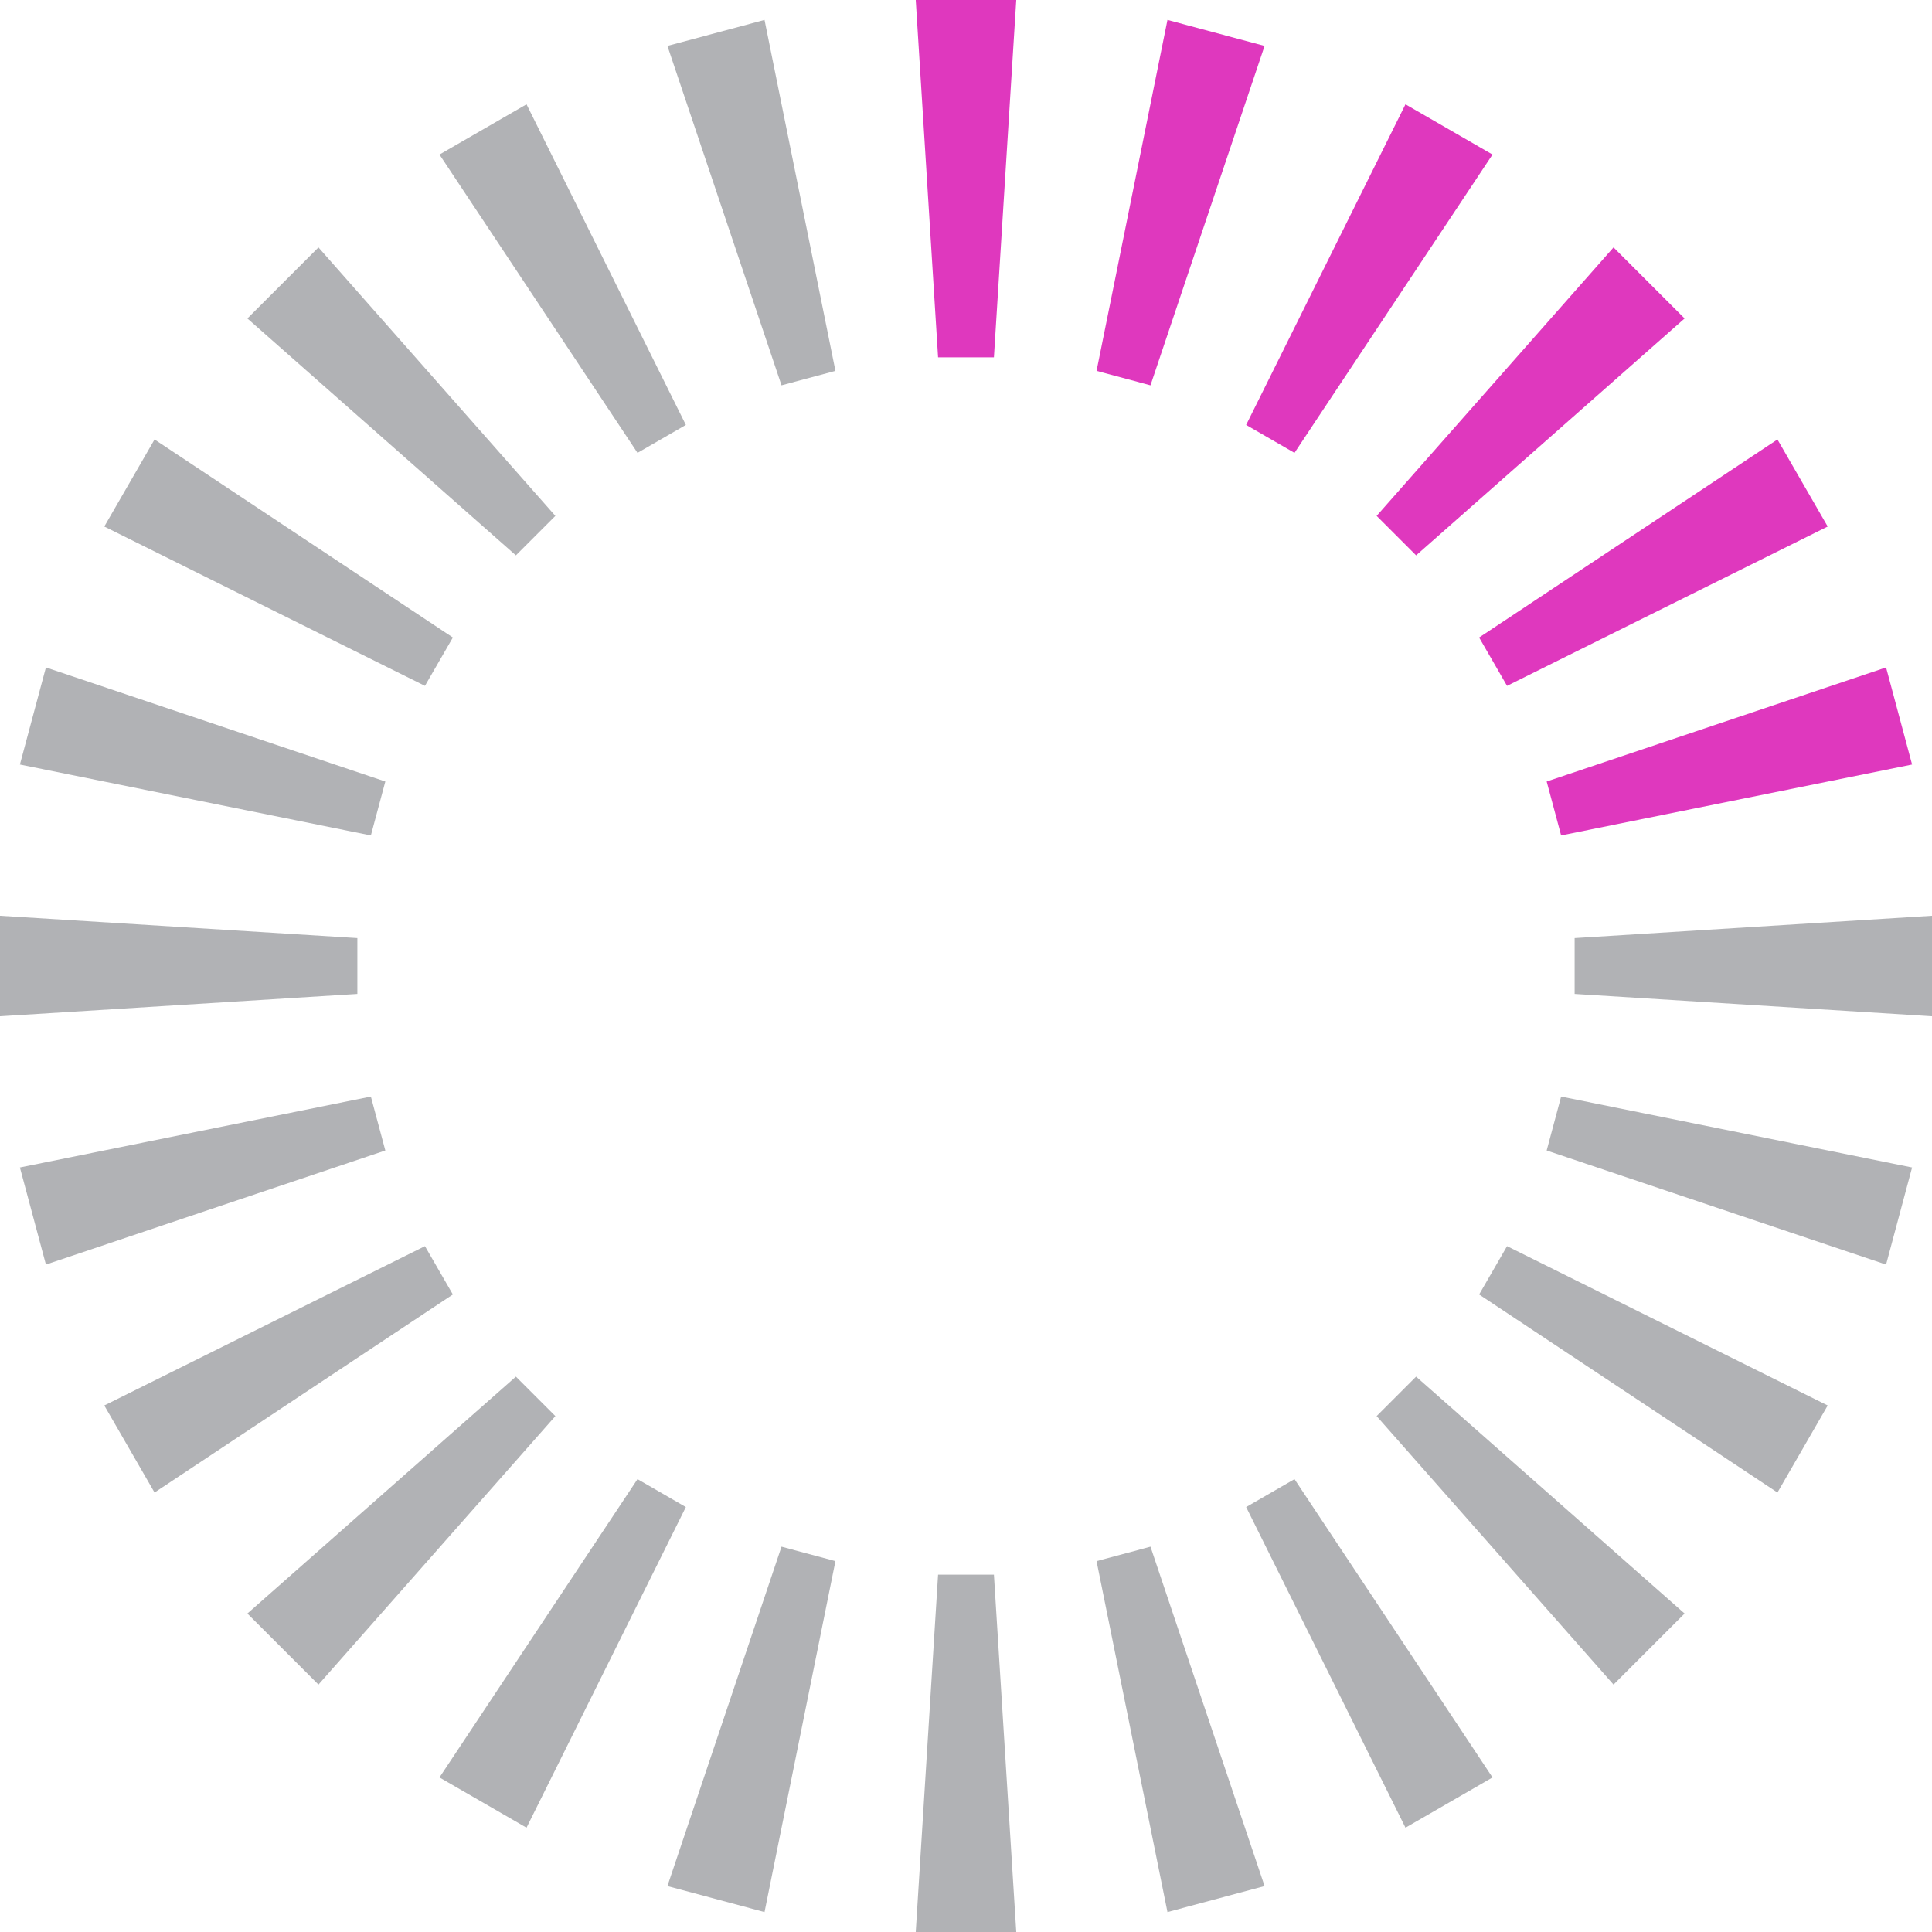 <svg width="173" xmlns="http://www.w3.org/2000/svg" height="173" fill="none"><g data-testid="Group"><g data-testid="Rectangle"><defs><pattern patternUnits="userSpaceOnUse" x="82" y="0" width="9" height="32" id="a"><rect width="9" height="32" style="fill: rgb(177, 178, 181); fill-opacity: 1;"/><rect width="9" height="32" style="fill: rgb(223, 56, 190); fill-opacity: 1;"/></pattern></defs><path d="M82 0h9l-2 32h-5L82 0Z" fill="url(#a)" class="fills"/></g><path d="M82 173h9l-2-32h-5l-2 32Z" style="fill: rgb(177, 178, 181); fill-opacity: 1;" class="fills" data-testid="Rectangle"/><g data-testid="Rectangle"><defs><pattern patternUnits="userSpaceOnUse" x="100.247" y="2.402" width="9" height="32" patternTransform="rotate(15 104.747 18.402)" id="b"><rect width="9" height="32" style="fill: rgb(177, 178, 181); fill-opacity: 1;"/><rect width="9" height="32" style="fill: rgb(223, 56, 190); fill-opacity: 1;"/></pattern></defs><path d="m104.541 1.783 8.694 2.329-10.215 30.392-4.829-1.294 6.35-31.427Z" fill="url(#b)" class="fills"/></g><path d="m59.765 168.888 8.694 2.329 6.35-31.427-4.829-1.294-10.215 30.392Z" style="fill: rgb(177, 178, 181); fill-opacity: 1;" class="fills" data-testid="Rectangle"/><g data-testid="Rectangle"><defs><pattern patternUnits="userSpaceOnUse" x="117.25" y="9.445" width="9" height="32" patternTransform="rotate(30 121.75 25.445)" id="c"><rect width="9" height="32" style="fill: rgb(177, 178, 181); fill-opacity: 1;"/><rect width="9" height="32" style="fill: rgb(223, 56, 190); fill-opacity: 1;"/></pattern></defs><path d="m125.853 9.339 7.794 4.5-17.732 26.713-4.33-2.5 14.268-28.713Z" fill="url(#c)" class="fills"/></g><path d="m39.353 159.161 7.794 4.5 14.268-28.713-4.33-2.5-17.732 26.713Z" style="fill: rgb(177, 178, 181); fill-opacity: 1;" class="fills" data-testid="Rectangle"/><g data-testid="Rectangle"><defs><pattern patternUnits="userSpaceOnUse" x="150.098" y="52.253" width="9" height="32" patternTransform="rotate(75 154.598 68.253)" id="d"><rect width="9" height="32" style="fill: rgb(177, 178, 181); fill-opacity: 1;"/><rect width="9" height="32" style="fill: rgb(223, 56, 190); fill-opacity: 1;"/></pattern></defs><path d="m168.888 59.765 2.329 8.694-31.427 6.35-1.294-4.829 30.392-10.215Z" fill="url(#d)" class="fills"/></g><path d="m1.783 104.541 2.329 8.694 30.392-10.215-1.294-4.829-31.427 6.35Z" style="fill: rgb(177, 178, 181); fill-opacity: 1;" class="fills" data-testid="Rectangle"/><g data-testid="Rectangle"><defs><pattern patternUnits="userSpaceOnUse" x="131.851" y="20.649" width="9" height="32" patternTransform="rotate(45 136.351 36.649)" id="e"><rect width="9" height="32" style="fill: rgb(177, 178, 181); fill-opacity: 1;"/><rect width="9" height="32" style="fill: rgb(223, 56, 190); fill-opacity: 1;"/></pattern></defs><path d="m144.483 22.153 6.364 6.364-24.042 21.213-3.535-3.535 21.213-24.042Z" fill="url(#e)" class="fills"/></g><path d="M173 82v9l-32-2v-5l32-2ZM171.217 104.541l-2.329 8.694-30.392-10.215 1.294-4.829 31.427 6.35ZM4.112 59.765l-2.329 8.694 31.427 6.35 1.294-4.829L4.112 59.765ZM0 82v9l32-2v-5L0 82ZM22.153 144.483l6.364 6.364 21.213-24.042-3.535-3.535-24.042 21.213Z" style="fill: rgb(177, 178, 181); fill-opacity: 1;" class="fills" data-testid="Rectangle"/><g data-testid="Rectangle"><defs><pattern patternUnits="userSpaceOnUse" x="143.055" y="35.25" width="9" height="32" patternTransform="rotate(60 147.555 51.25)" id="f"><rect width="9" height="32" style="fill: rgb(177, 178, 181); fill-opacity: 1;"/><rect width="9" height="32" style="fill: rgb(223, 56, 190); fill-opacity: 1;"/></pattern></defs><path d="m159.161 39.353 4.5 7.794-28.713 14.268-2.5-4.33 26.713-17.732Z" fill="url(#f)" class="fills"/></g><path d="m9.339 125.853 4.5 7.794 26.713-17.732-2.5-4.33-28.713 14.268ZM113.235 168.888l-8.694 2.329-6.35-31.427 4.829-1.294 10.215 30.392ZM68.459 1.783l-8.694 2.329L69.98 34.504l4.829-1.294-6.35-31.427ZM163.661 125.853l-4.5 7.794-26.713-17.732 2.5-4.33 28.713 14.268ZM13.839 39.353l-4.5 7.794 28.713 14.268 2.5-4.33-26.713-17.732ZM133.647 159.161l-7.794 4.5-14.268-28.713 4.33-2.5 17.732 26.713ZM47.147 9.339l-7.794 4.5 17.732 26.713 4.33-2.5L47.147 9.339ZM150.847 144.483l-6.364 6.364-21.213-24.042 3.535-3.535 24.042 21.213ZM28.517 22.153l-6.364 6.364L46.195 49.73l3.535-3.535-21.213-24.042Z" style="fill: rgb(177, 178, 181); fill-opacity: 1;" class="fills" data-testid="Rectangle"/></g></svg>